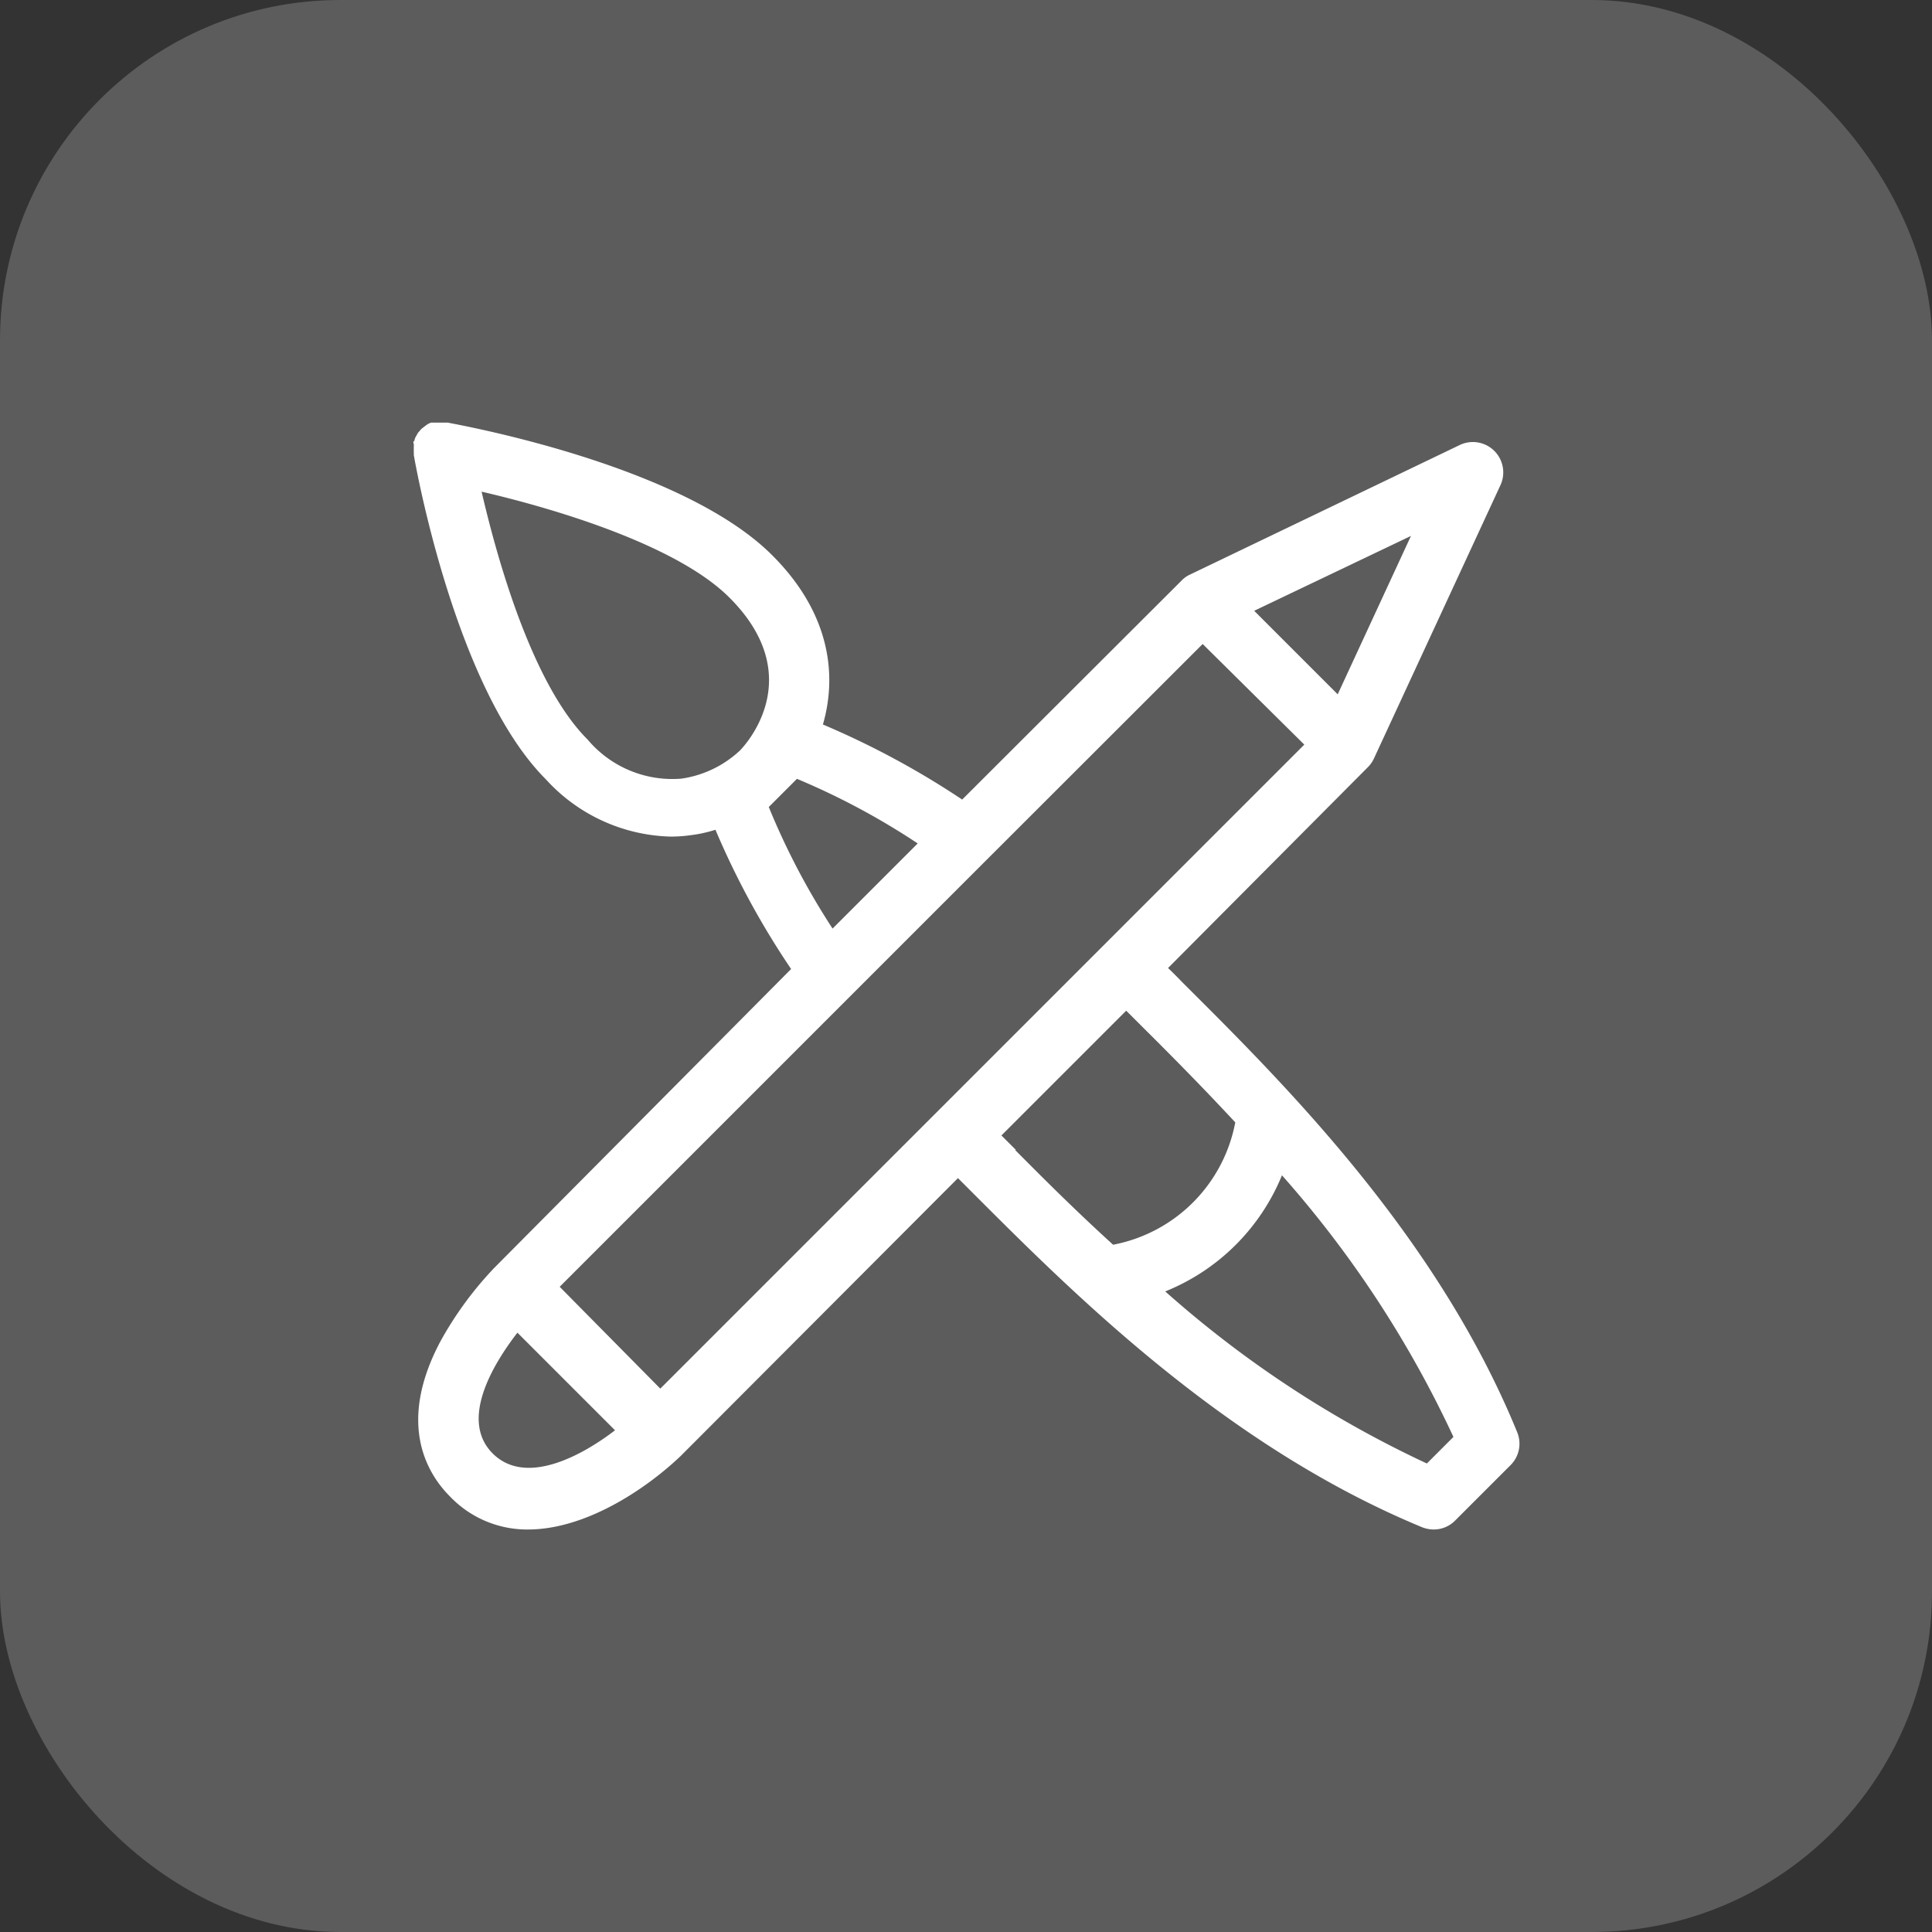 <svg xmlns="http://www.w3.org/2000/svg" width="96" height="96" viewBox="0 0 96 96">
    <rect x="0" y="0" width="96" height="96" fill="#333333" stroke="none"/>
    <g fill="#FFF" fill-rule="nonzero">
        <rect width="96" height="96" opacity=".2" rx="16.91"/>
        <path d="M75.39 71.17c-4-9.8-11.62-17.36-16.63-22.35-.26-.27-.49-.5-.72-.72l9.95-10c.116-.12.21-.259.28-.41l6.29-13.59a1.51 1.51 0 0 0-2-2l-13.45 6.46a1.31 1.31 0 0 0-.38.27l-10.92 10.9A41.89 41.89 0 0 0 40.89 36c.71-2.45.37-5.52-2.51-8.4-4.51-4.53-15.65-6.5-16.13-6.6h-.84l-.15.07-.1.07-.13.1-.1.08-.1.12a.39.39 0 0 0-.08.1s-.05.09-.08.14l-.06.12s0 .09-.05.13c-.05.04 0 .1 0 .15 0 .05 0 0 0 0a.31.31 0 0 1 0 .1v.32a.31.31 0 0 1 0 .1c.08.47 2.05 11.61 6.56 16.12a8.67 8.67 0 0 0 6.2 2.85 7.25 7.25 0 0 0 1-.07 6.7 6.7 0 0 0 1.23-.27 40.61 40.61 0 0 0 3.76 6.92L24.56 63a17.56 17.56 0 0 0-2.68 3.66c-2.18 4.11-.63 6.59.48 7.7A5.3 5.3 0 0 0 26.23 76c2.87 0 5.86-2 7.6-3.66l13.77-13.8.72.72c5 5 12.55 12.58 22.35 16.63.182.071.375.108.57.11.398 0 .78-.158 1.06-.44l2.76-2.76a1.5 1.5 0 0 0 .33-1.63zM66.47 34.5l-4.15-4.15 7.79-3.72-3.64 7.87zm-32.61 4.19a5.5 5.5 0 0 1-4.66-1.94c-2.76-2.75-4.5-9-5.27-12.32 3.75.87 9.74 2.68 12.32 5.27 4 4 .67 7.43.53 7.58a5.37 5.37 0 0 1-2.92 1.41zm4.34 1.41l1.4-1.4a35.85 35.85 0 0 1 6 3.21l-4.23 4.23a35.85 35.85 0 0 1-3.17-6.04zm4 9.45l6.8-6.8L59.76 32l5.05 5-32 32-5-5.06L42.2 49.55zM24.48 72.22c-1.65-1.65 0-4.41 1.23-6l4.85 4.85c-1.56 1.2-4.41 2.82-6.08 1.15zm26-15.08l-.72-.72 6.2-6.2.72.72c1.41 1.4 3 3 4.7 4.83a7.63 7.63 0 0 1-6.07 6.08c-1.85-1.68-3.47-3.3-4.87-4.71h.04zM70.9 72.72a53.65 53.65 0 0 1-13-8.55 10.5 10.5 0 0 0 5.8-5.77 53.66 53.66 0 0 1 8.52 13l-1.32 1.32z"/>
    </g>
</svg>
